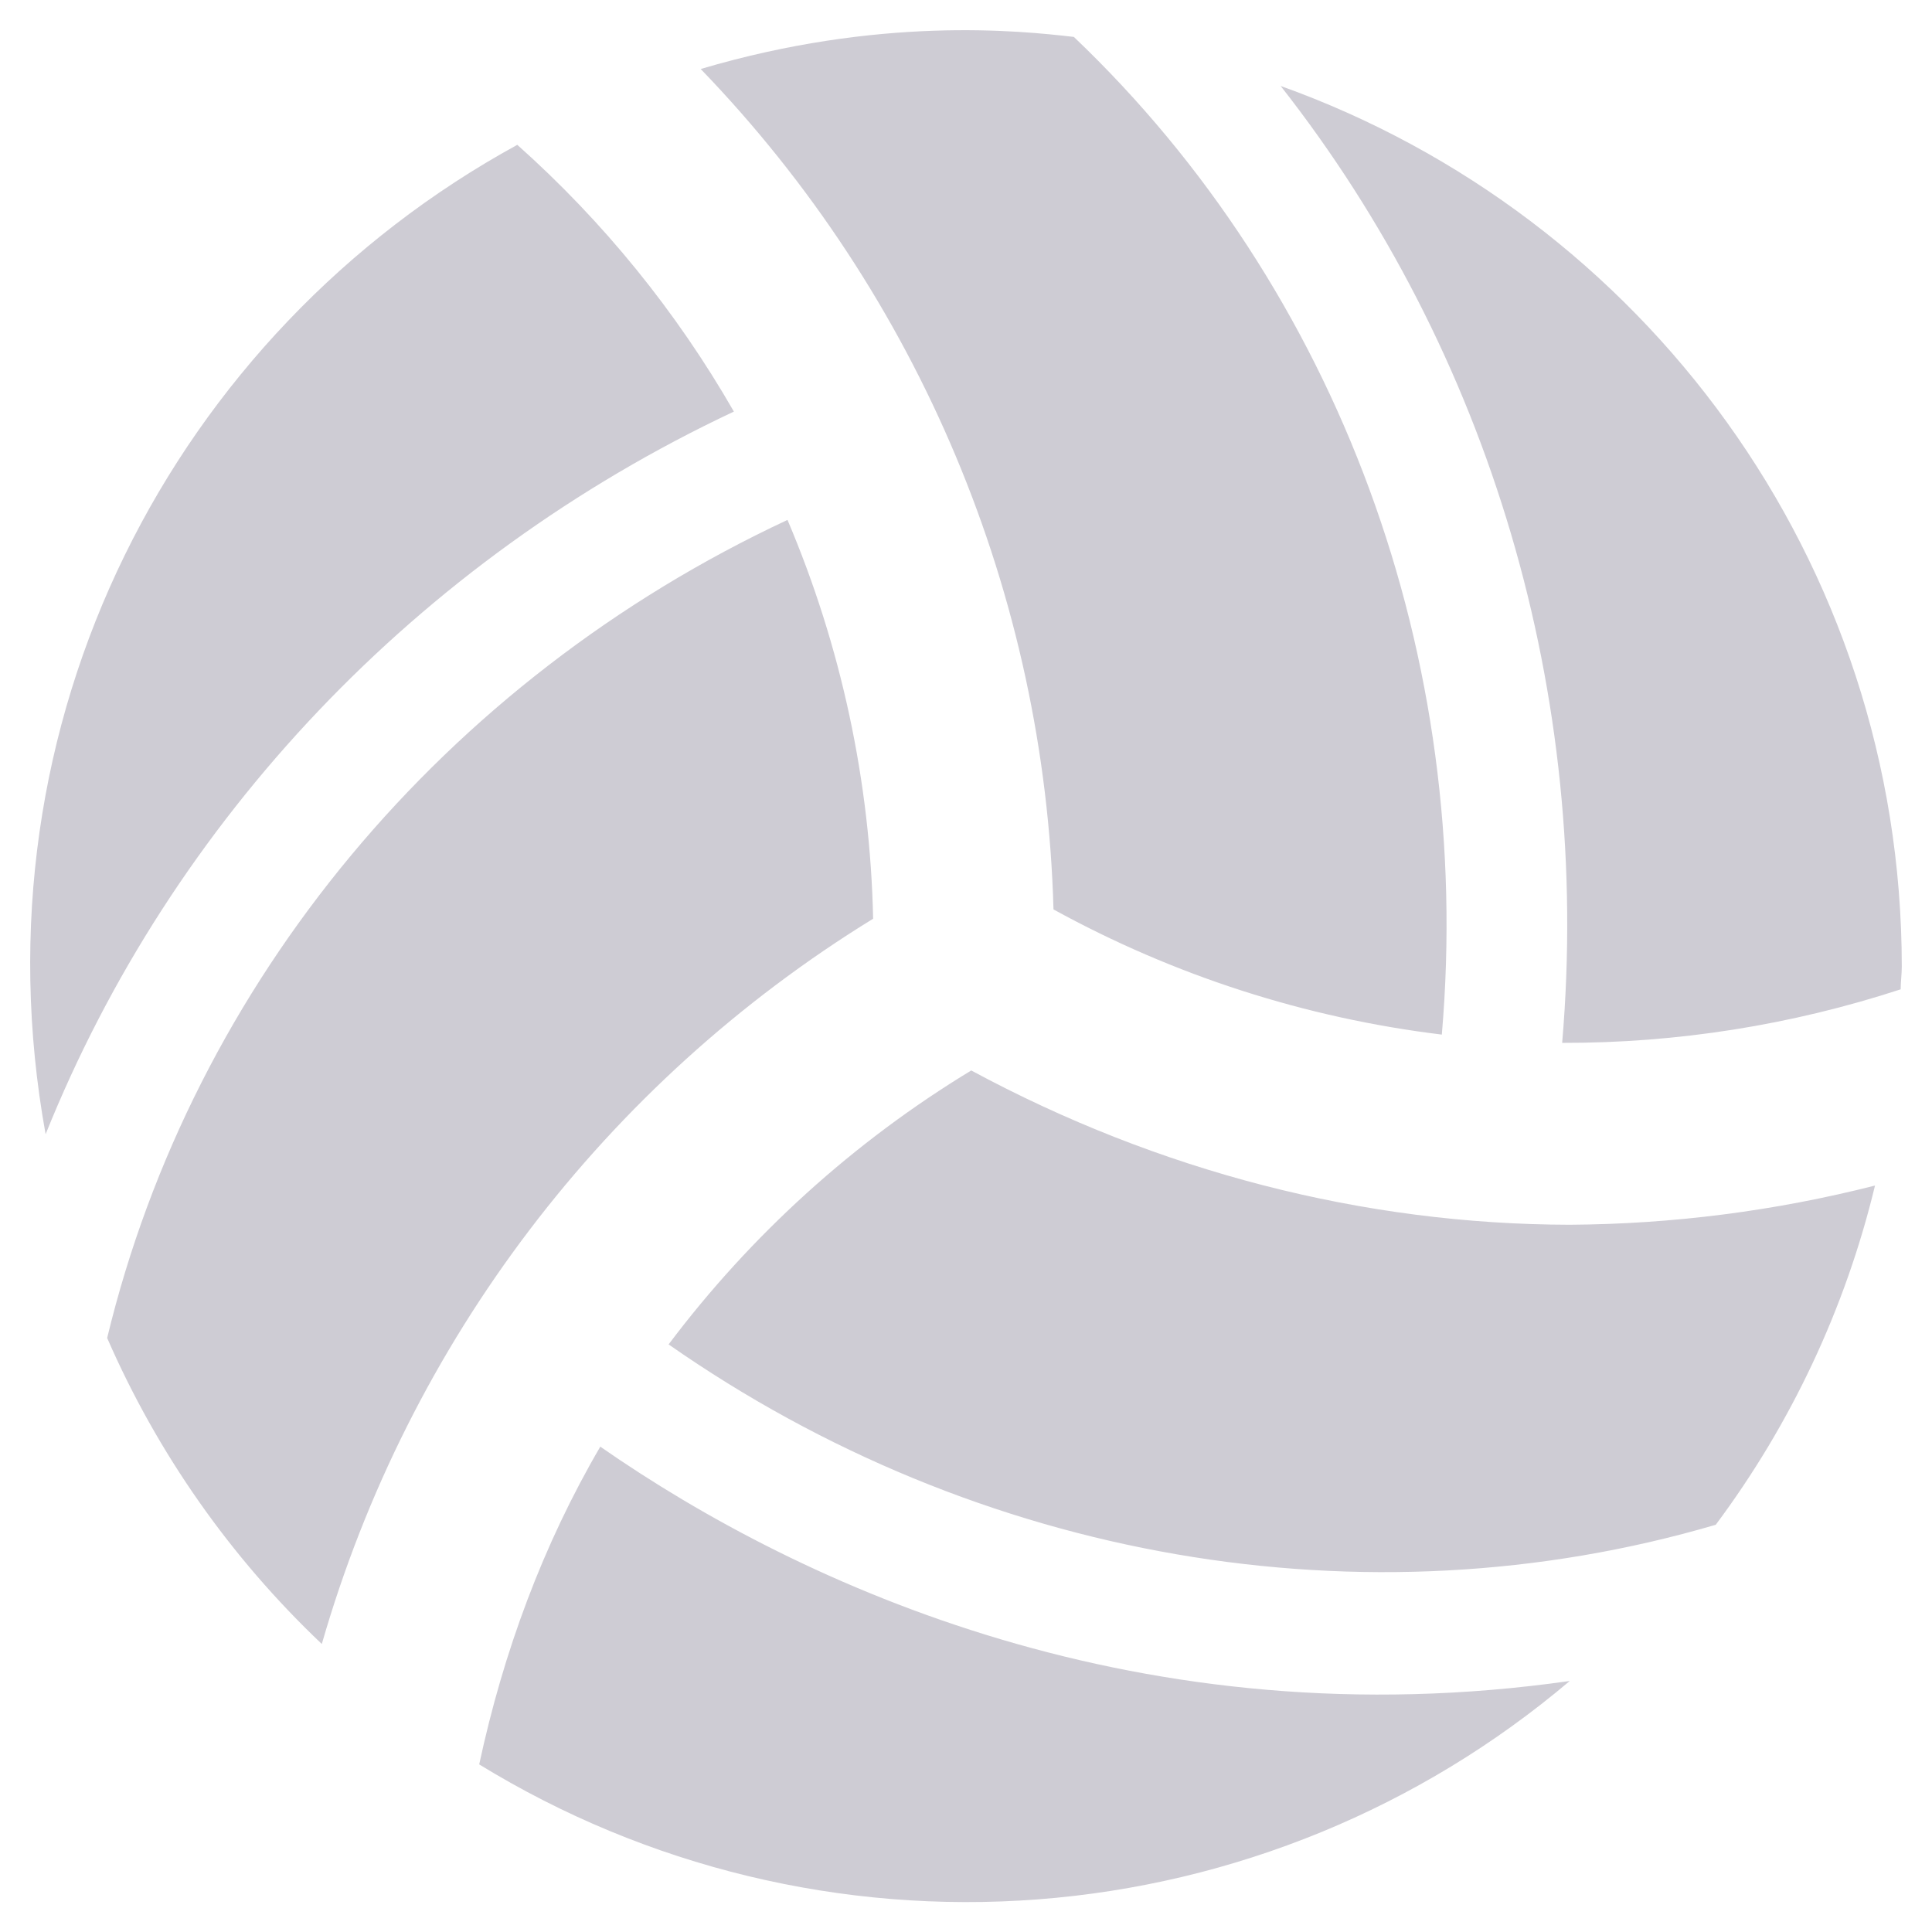 <svg width="50" height="50" viewBox="0 0 28 28" fill="none" xmlns="http://www.w3.org/2000/svg">
<g clip-path="url(#clip0_39_319)">
<path d="M12.654 13.315C12.612 11.327 12.191 9.365 11.413 7.535C6.447 9.854 2.799 14.229 1.553 19.391C2.282 21.063 3.34 22.571 4.664 23.826C5.923 19.449 8.773 15.7 12.654 13.315ZM10.636 5.965C9.804 4.516 8.745 3.211 7.497 2.099C2.521 4.822 -0.422 10.461 0.661 16.438C2.488 11.893 6.042 8.125 10.636 5.965ZM20.896 14.994C21.366 9.536 19.403 4.193 15.563 0.535C14.76 0.442 12.742 0.234 10.155 1C13.32 4.279 15.144 8.624 15.268 13.18C17.011 14.138 18.921 14.754 20.896 14.994ZM14.076 15.514C12.375 16.546 10.886 17.894 9.69 19.484C14.175 22.618 19.78 23.591 24.866 22.098C25.96 20.632 26.745 18.96 27.174 17.182C25.727 17.55 24.242 17.741 22.75 17.75C19.764 17.745 16.794 16.979 14.076 15.514ZM8.7 20.966C7.869 22.388 7.295 23.941 6.945 25.571C9.371 27.06 12.205 27.744 15.043 27.527C17.881 27.31 20.578 26.203 22.75 24.362C16.575 25.243 11.632 23.006 8.7 20.966ZM18.56 1.246C21.585 5.096 23.072 10.061 22.64 15.114C24.306 15.118 25.962 14.856 27.546 14.338C27.546 14.229 27.562 14.119 27.562 14.01C27.562 8.114 23.805 3.122 18.56 1.246Z" fill="#CECCD4"/>
</g>
<defs>
<clipPath id="clip0_39_319">
<rect width="28" height="28" fill="white"/>
</clipPath>
</defs>
</svg>
